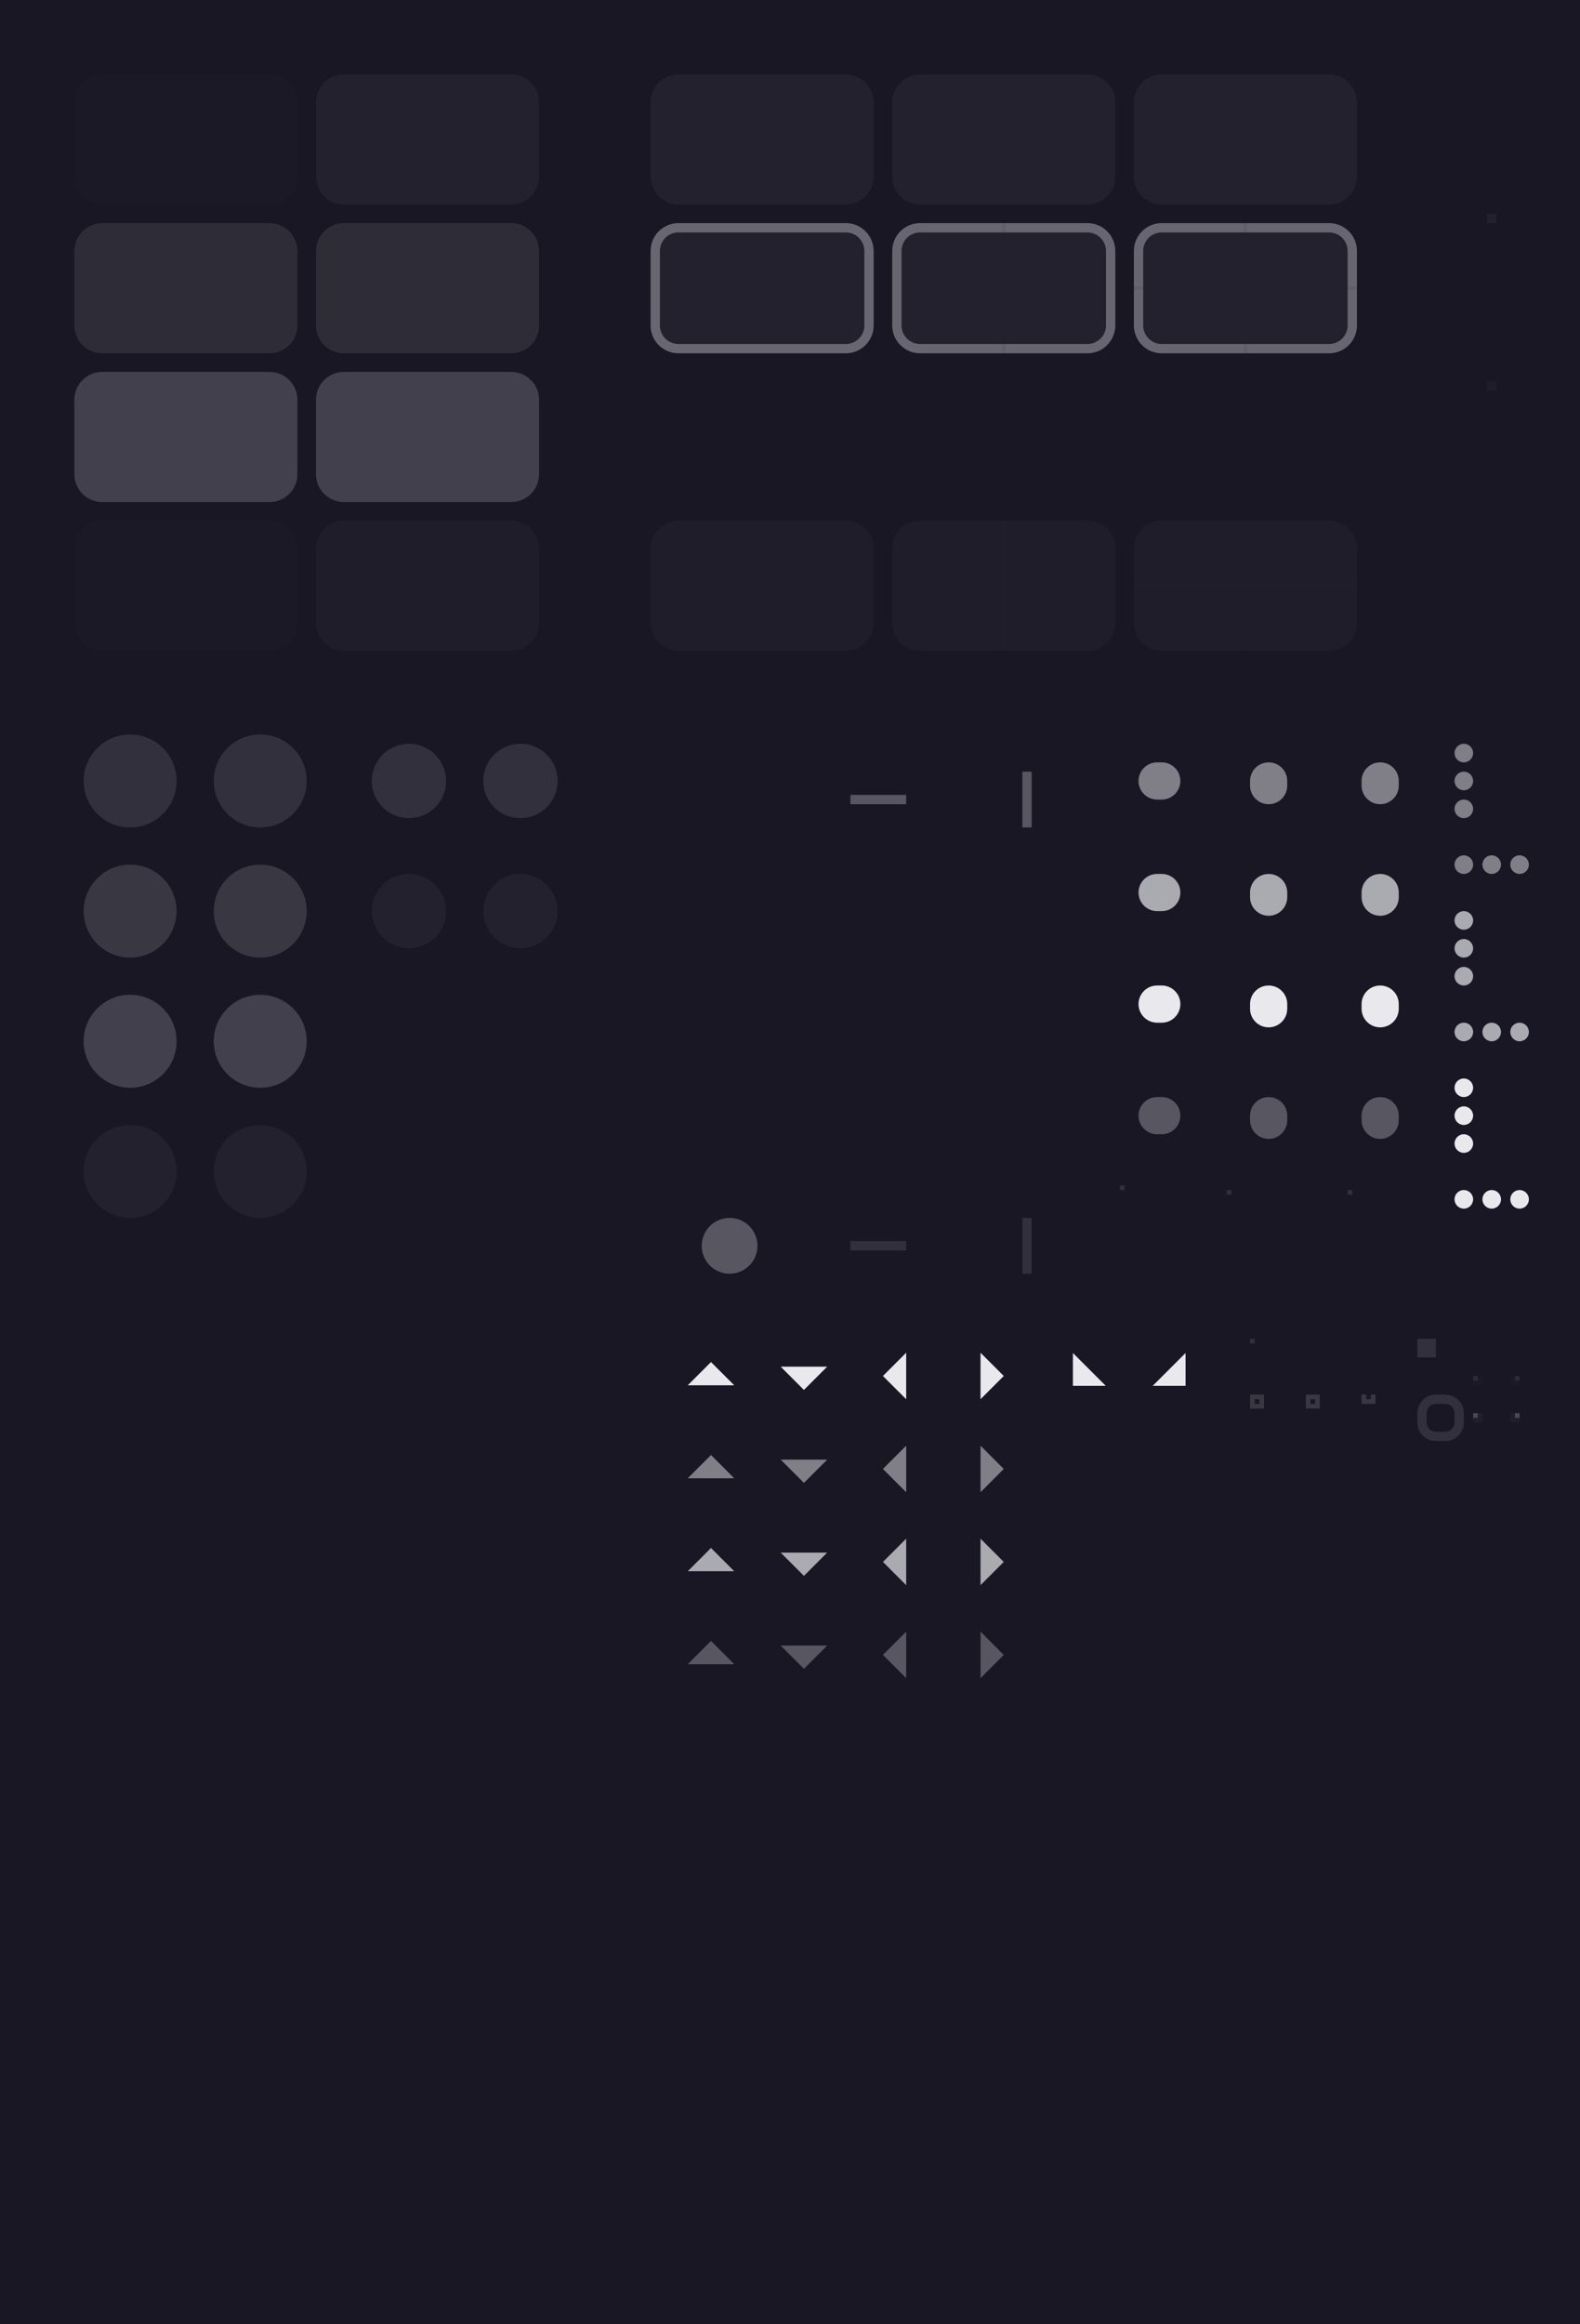 <svg width="340" height="500" viewBox="0 0 340 500" fill="none" xmlns="http://www.w3.org/2000/svg">
<g clip-path="url(#clip0_1_29)">
<rect width="340" height="500" fill="#E9E9ED"/>
<path d="M340 0H0V500H340V0Z" fill="#191724"/>
<path d="M325 296H327V298H325V296Z" fill="url(#paint0_linear_1_29)" fill-opacity="0.08"/>
<path d="M325 296H327V298H325V296Z" fill="url(#paint1_linear_1_29)" fill-opacity="0.08"/>
<path d="M326 296H327V297H326V296Z" fill="url(#paint2_linear_1_29)" fill-opacity="0.08"/>
<path d="M326 296H327V297H326V296Z" fill="url(#paint3_linear_1_29)" fill-opacity="0.08"/>
<path d="M325 304H327V306H325V304Z" fill="url(#paint4_linear_1_29)" fill-opacity="0.2"/>
<path d="M325 304H327V306H325V304Z" fill="url(#paint5_linear_1_29)" fill-opacity="0.2"/>
<path d="M326 304H327V305H326V304Z" fill="url(#paint6_linear_1_29)" fill-opacity="0.2"/>
<path d="M326 304H327V305H326V304Z" fill="url(#paint7_linear_1_29)" fill-opacity="0.2"/>
<path d="M319 296H317V298H319V296Z" fill="url(#paint8_linear_1_29)" fill-opacity="0.08"/>
<path d="M319 296H317V298H319V296Z" fill="url(#paint9_linear_1_29)" fill-opacity="0.08"/>
<path d="M318 296H317V297H318V296Z" fill="url(#paint10_linear_1_29)" fill-opacity="0.08"/>
<path d="M318 296H317V297H318V296Z" fill="url(#paint11_linear_1_29)" fill-opacity="0.08"/>
<path d="M319 304H317V306H319V304Z" fill="url(#paint12_linear_1_29)" fill-opacity="0.2"/>
<path d="M319 304H317V306H319V304Z" fill="url(#paint13_linear_1_29)" fill-opacity="0.2"/>
<path d="M318 304H317V305H318V304Z" fill="url(#paint14_linear_1_29)" fill-opacity="0.2"/>
<path d="M318 304H317V305H318V304Z" fill="url(#paint15_linear_1_29)" fill-opacity="0.2"/>
<mask id="mask0_1_29" style="mask-type:luminance" maskUnits="userSpaceOnUse" x="242" y="46" width="26" height="16">
<path d="M242 46H268V62H242V46Z" fill="white"/>
</mask>
<g mask="url(#mask0_1_29)">
<path opacity="0.05" d="M250 48H286C289.314 48 292 50.686 292 54V70C292 73.314 289.314 76 286 76H250C246.686 76 244 73.314 244 70V54C244 50.686 246.686 48 250 48Z" fill="#E9E9ED"/>
<path opacity="0.35" d="M286 48C289.324 48 292 50.676 292 54V70C292 73.324 289.324 76 286 76H250C246.676 76 244 73.324 244 70V54C244 50.676 246.676 48 250 48H286ZM286 50H250C247.784 50 246 51.784 246 54V70C246 72.216 247.784 74 250 74H286C288.216 74 290 72.216 290 70V54C290 51.784 288.216 50 286 50Z" fill="#E9E9ED"/>
</g>
<mask id="mask1_1_29" style="mask-type:luminance" maskUnits="userSpaceOnUse" x="242" y="110" width="26" height="16">
<path d="M242 110H268V126H242V110Z" fill="white"/>
</mask>
<g mask="url(#mask1_1_29)">
<path opacity="0.03" d="M250 112H286C289.314 112 292 114.686 292 118V134C292 137.314 289.314 140 286 140H250C246.686 140 244 137.314 244 134V118C244 114.686 246.686 112 250 112Z" fill="#E9E9ED"/>
</g>
<mask id="mask2_1_29" style="mask-type:luminance" maskUnits="userSpaceOnUse" x="242" y="14" width="26" height="16">
<path d="M242 14H268V30H242V14Z" fill="white"/>
</mask>
<g mask="url(#mask2_1_29)">
<path opacity="0.05" d="M250 16H286C289.314 16 292 18.686 292 22V38C292 41.314 289.314 44 286 44H250C246.686 44 244 41.314 244 38V22C244 18.686 246.686 16 250 16Z" fill="#E9E9ED"/>
</g>
<mask id="mask3_1_29" style="mask-type:luminance" maskUnits="userSpaceOnUse" x="242" y="62" width="26" height="16">
<path d="M242 78H268V62H242V78Z" fill="white"/>
</mask>
<g mask="url(#mask3_1_29)">
<path opacity="0.05" d="M250 76H286C289.314 76 292 73.314 292 70V54C292 50.686 289.314 48 286 48H250C246.686 48 244 50.686 244 54V70C244 73.314 246.686 76 250 76Z" fill="#E9E9ED"/>
<path opacity="0.35" d="M286 76C289.324 76 292 73.324 292 70V54C292 50.676 289.324 48 286 48H250C246.676 48 244 50.676 244 54V70C244 73.324 246.676 76 250 76H286ZM286 74H250C247.784 74 246 72.216 246 70V54C246 51.784 247.784 50 250 50H286C288.216 50 290 51.784 290 54V70C290 72.216 288.216 74 286 74Z" fill="#E9E9ED"/>
</g>
<mask id="mask4_1_29" style="mask-type:luminance" maskUnits="userSpaceOnUse" x="242" y="126" width="26" height="16">
<path d="M242 142H268V126H242V142Z" fill="white"/>
</mask>
<g mask="url(#mask4_1_29)">
<path opacity="0.03" d="M250 140H286C289.314 140 292 137.314 292 134V118C292 114.686 289.314 112 286 112H250C246.686 112 244 114.686 244 118V134C244 137.314 246.686 140 250 140Z" fill="#E9E9ED"/>
</g>
<mask id="mask5_1_29" style="mask-type:luminance" maskUnits="userSpaceOnUse" x="242" y="30" width="26" height="16">
<path d="M242 46H268V30L242 30V46Z" fill="white"/>
</mask>
<g mask="url(#mask5_1_29)">
<path opacity="0.05" d="M250 44L286 44C289.314 44 292 41.314 292 38V22C292 18.686 289.314 16 286 16L250 16C246.686 16 244 18.686 244 22V38C244 41.314 246.686 44 250 44Z" fill="#E9E9ED"/>
</g>
<mask id="mask6_1_29" style="mask-type:luminance" maskUnits="userSpaceOnUse" x="268" y="46" width="26" height="16">
<path d="M294 46H268V62H294V46Z" fill="white"/>
</mask>
<g mask="url(#mask6_1_29)">
<path opacity="0.05" d="M286 48H250C246.686 48 244 50.686 244 54V70C244 73.314 246.686 76 250 76H286C289.314 76 292 73.314 292 70V54C292 50.686 289.314 48 286 48Z" fill="#E9E9ED"/>
<path opacity="0.35" d="M250 48C246.676 48 244 50.676 244 54V70C244 73.324 246.676 76 250 76H286C289.324 76 292 73.324 292 70V54C292 50.676 289.324 48 286 48H250ZM250 50H286C288.216 50 290 51.784 290 54V70C290 72.216 288.216 74 286 74H250C247.784 74 246 72.216 246 70V54C246 51.784 247.784 50 250 50Z" fill="#E9E9ED"/>
</g>
<mask id="mask7_1_29" style="mask-type:luminance" maskUnits="userSpaceOnUse" x="268" y="110" width="26" height="16">
<path d="M294 110H268V126H294V110Z" fill="white"/>
</mask>
<g mask="url(#mask7_1_29)">
<path opacity="0.03" d="M286 112H250C246.686 112 244 114.686 244 118V134C244 137.314 246.686 140 250 140H286C289.314 140 292 137.314 292 134V118C292 114.686 289.314 112 286 112Z" fill="#E9E9ED"/>
</g>
<mask id="mask8_1_29" style="mask-type:luminance" maskUnits="userSpaceOnUse" x="268" y="14" width="26" height="16">
<path d="M294 14H268V30H294V14Z" fill="white"/>
</mask>
<g mask="url(#mask8_1_29)">
<path opacity="0.05" d="M286 16H250C246.686 16 244 18.686 244 22V38C244 41.314 246.686 44 250 44H286C289.314 44 292 41.314 292 38V22C292 18.686 289.314 16 286 16Z" fill="#E9E9ED"/>
</g>
<mask id="mask9_1_29" style="mask-type:luminance" maskUnits="userSpaceOnUse" x="268" y="62" width="26" height="16">
<path d="M294 78H268V62H294V78Z" fill="white"/>
</mask>
<g mask="url(#mask9_1_29)">
<path opacity="0.05" d="M286 76H250C246.686 76 244 73.314 244 70V54C244 50.686 246.686 48 250 48H286C289.314 48 292 50.686 292 54V70C292 73.314 289.314 76 286 76Z" fill="#E9E9ED"/>
<path opacity="0.35" d="M250 76C246.676 76 244 73.324 244 70V54C244 50.676 246.676 48 250 48H286C289.324 48 292 50.676 292 54V70C292 73.324 289.324 76 286 76H250ZM250 74H286C288.216 74 290 72.216 290 70V54C290 51.784 288.216 50 286 50H250C247.784 50 246 51.784 246 54V70C246 72.216 247.784 74 250 74Z" fill="#E9E9ED"/>
</g>
<mask id="mask10_1_29" style="mask-type:luminance" maskUnits="userSpaceOnUse" x="268" y="126" width="26" height="16">
<path d="M294 142H268V126H294V142Z" fill="white"/>
</mask>
<g mask="url(#mask10_1_29)">
<path opacity="0.03" d="M286 140H250C246.686 140 244 137.314 244 134V118C244 114.686 246.686 112 250 112H286C289.314 112 292 114.686 292 118V134C292 137.314 289.314 140 286 140Z" fill="#E9E9ED"/>
</g>
<mask id="mask11_1_29" style="mask-type:luminance" maskUnits="userSpaceOnUse" x="268" y="30" width="26" height="16">
<path d="M294 46H268V30H294V46Z" fill="white"/>
</mask>
<g mask="url(#mask11_1_29)">
<path opacity="0.05" d="M286 44H250C246.686 44 244 41.314 244 38V22C244 18.686 246.686 16 250 16H286C289.314 16 292 18.686 292 22V38C292 41.314 289.314 44 286 44Z" fill="#E9E9ED"/>
</g>
<path d="M291 257V256H290V257H291Z" fill="url(#paint16_linear_1_29)"/>
<path d="M301 193V192C301 189.791 299.209 188 297 188C294.791 188 293 189.791 293 192V193C293 195.209 294.791 197 297 197C299.209 197 301 195.209 301 193Z" fill="url(#paint17_linear_1_29)"/>
<path d="M301 241V240C301 237.791 299.209 236 297 236C294.791 236 293 237.791 293 240V241C293 243.209 294.791 245 297 245C299.209 245 301 243.209 301 241Z" fill="url(#paint18_linear_1_29)"/>
<path d="M301 217V216C301 213.791 299.209 212 297 212C294.791 212 293 213.791 293 216V217C293 219.209 294.791 221 297 221C299.209 221 301 219.209 301 217Z" fill="url(#paint19_linear_1_29)"/>
<path d="M301 169V168C301 165.791 299.209 164 297 164C294.791 164 293 165.791 293 168V169C293 171.209 294.791 173 297 173C299.209 173 301 171.209 301 169Z" fill="url(#paint20_linear_1_29)"/>
<path d="M264 256V257H265V256H264Z" fill="url(#paint21_linear_1_29)"/>
<path d="M269 192V193C269 195.209 270.791 197 273 197C275.209 197 277 195.209 277 193V192C277 189.791 275.209 188 273 188C270.791 188 269 189.791 269 192Z" fill="url(#paint22_linear_1_29)"/>
<path d="M269 240V241C269 243.209 270.791 245 273 245C275.209 245 277 243.209 277 241V240C277 237.791 275.209 236 273 236C270.791 236 269 237.791 269 240Z" fill="url(#paint23_linear_1_29)"/>
<path d="M269 216V217C269 219.209 270.791 221 273 221C275.209 221 277 219.209 277 217V216C277 213.791 275.209 212 273 212C270.791 212 269 213.791 269 216Z" fill="url(#paint24_linear_1_29)"/>
<path d="M269 168V169C269 171.209 270.791 173 273 173C275.209 173 277 171.209 277 169V168C277 165.791 275.209 164 273 164C270.791 164 269 165.791 269 168Z" fill="url(#paint25_linear_1_29)"/>
<path d="M242 255H241V256H242V255Z" fill="url(#paint26_linear_1_29)"/>
<path d="M250 188H249C246.791 188 245 189.791 245 192C245 194.209 246.791 196 249 196H250C252.209 196 254 194.209 254 192C254 189.791 252.209 188 250 188Z" fill="url(#paint27_linear_1_29)"/>
<path d="M250 236H249C246.791 236 245 237.791 245 240C245 242.209 246.791 244 249 244H250C252.209 244 254 242.209 254 240C254 237.791 252.209 236 250 236Z" fill="url(#paint28_linear_1_29)"/>
<path d="M250 212H249C246.791 212 245 213.791 245 216C245 218.209 246.791 220 249 220H250C252.209 220 254 218.209 254 216C254 213.791 252.209 212 250 212Z" fill="url(#paint29_linear_1_29)"/>
<path d="M250 164H249C246.791 164 245 165.791 245 168C245 170.209 246.791 172 249 172H250C252.209 172 254 170.209 254 168C254 165.791 252.209 164 250 164Z" fill="url(#paint30_linear_1_29)"/>
<path d="M222 274V262H220V274H222Z" fill="url(#paint31_linear_1_29)"/>
<path d="M222 178V166H220V178H222Z" fill="url(#paint32_linear_1_29)"/>
<path d="M157 274C160.314 274 163 271.314 163 268C163 264.686 160.314 262 157 262C153.686 262 151 264.686 151 268C151 271.314 153.686 274 157 274Z" fill="url(#paint33_linear_1_29)"/>
<path d="M195 267H183V269H195V267Z" fill="url(#paint34_linear_1_29)"/>
<path d="M195 171H183V173H195V171Z" fill="url(#paint35_linear_1_29)"/>
<path opacity="0.15" d="M56 186C50.48 186 46 190.48 46 196C46 201.52 50.48 206 56 206C61.52 206 66 201.52 66 196C66 190.48 61.52 186 56 186Z" fill="#E9E9ED"/>
<path opacity="0.05" d="M56 242C50.48 242 46 246.48 46 252C46 257.52 50.48 262 56 262C61.52 262 66 257.52 66 252C66 246.48 61.52 242 56 242Z" fill="#E9E9ED"/>
<path opacity="0.2" d="M56 214C50.48 214 46 218.48 46 224C46 229.52 50.48 234 56 234C61.52 234 66 229.52 66 224C66 218.48 61.52 214 56 214Z" fill="#E9E9ED"/>
<path opacity="0.12" d="M56 158C50.48 158 46 162.48 46 168C46 173.52 50.48 178 56 178C61.52 178 66 173.52 66 168C66 162.48 61.52 158 56 158Z" fill="#E9E9ED"/>
<path d="M309 288H305V292H309V288Z" fill="url(#paint36_linear_1_29)"/>
<path d="M148 318L153 313L158 318H148Z" fill="url(#paint37_linear_1_29)"/>
<path d="M148 358L153 353L158 358H148Z" fill="url(#paint38_linear_1_29)"/>
<path d="M148 338L153 333L158 338H148Z" fill="url(#paint39_linear_1_29)"/>
<path d="M148 298L153 293L158 298H148Z" fill="url(#paint40_linear_1_29)"/>
<path d="M255.121 291.05V298.121H248.05L255.121 291.05Z" fill="url(#paint41_linear_1_29)"/>
<path d="M211 311L216 316L211 321V311Z" fill="url(#paint42_linear_1_29)"/>
<path d="M211 351L216 356L211 361V351Z" fill="url(#paint43_linear_1_29)"/>
<path d="M211 331L216 336L211 341V331Z" fill="url(#paint44_linear_1_29)"/>
<path d="M211 291L216 296L211 301V291Z" fill="url(#paint45_linear_1_29)"/>
<path d="M237.95 298.121H230.879V291.05L237.95 298.121Z" fill="url(#paint46_linear_1_29)"/>
<path d="M195 321L190 316L195 311V321Z" fill="url(#paint47_linear_1_29)"/>
<path d="M195 361L190 356L195 351V361Z" fill="url(#paint48_linear_1_29)"/>
<path d="M195 341L190 336L195 331V341Z" fill="url(#paint49_linear_1_29)"/>
<path d="M195 301L190 296L195 291V301Z" fill="url(#paint50_linear_1_29)"/>
<path d="M178 314L173 319L168 314H178Z" fill="url(#paint51_linear_1_29)"/>
<path d="M178 354L173 359L168 354H178Z" fill="url(#paint52_linear_1_29)"/>
<path d="M178 334L173 339L168 334H178Z" fill="url(#paint53_linear_1_29)"/>
<path d="M178 294L173 299L168 294H178Z" fill="url(#paint54_linear_1_29)"/>
<path opacity="0.05" d="M112 188C107.582 188 104 191.582 104 196C104 200.418 107.582 204 112 204C116.418 204 120 200.418 120 196C120 191.582 116.418 188 112 188Z" fill="#E9E9ED"/>
<path opacity="0.12" d="M112 160C107.582 160 104 163.582 104 168C104 172.418 107.582 176 112 176C116.418 176 120 172.418 120 168C120 163.582 116.418 160 112 160Z" fill="#E9E9ED"/>
<path opacity="0.05" d="M88 188C83.582 188 80 191.582 80 196C80 200.418 83.582 204 88 204C92.418 204 96 200.418 96 196C96 191.582 92.418 188 88 188Z" fill="#E9E9ED"/>
<path opacity="0.12" d="M88 160C83.582 160 80 163.582 80 168C80 172.418 83.582 176 88 176C92.418 176 96 172.418 96 168C96 163.582 92.418 160 88 160Z" fill="#E9E9ED"/>
<path d="M313 198C313 199.105 313.895 200 315 200C316.105 200 317 199.105 317 198C317 196.895 316.105 196 315 196C313.895 196 313 196.895 313 198Z" fill="url(#paint55_linear_1_29)"/>
<path d="M313 204C313 205.105 313.895 206 315 206C316.105 206 317 205.105 317 204C317 202.895 316.105 202 315 202C313.895 202 313 202.895 313 204Z" fill="url(#paint56_linear_1_29)"/>
<path d="M313 210C313 211.105 313.895 212 315 212C316.105 212 317 211.105 317 210C317 208.895 316.105 208 315 208C313.895 208 313 208.895 313 210Z" fill="url(#paint57_linear_1_29)"/>
<path d="M313 234C313 235.105 313.895 236 315 236C316.105 236 317 235.105 317 234C317 232.895 316.105 232 315 232C313.895 232 313 232.895 313 234Z" fill="url(#paint58_linear_1_29)"/>
<path d="M313 240C313 241.105 313.895 242 315 242C316.105 242 317 241.105 317 240C317 238.895 316.105 238 315 238C313.895 238 313 238.895 313 240Z" fill="url(#paint59_linear_1_29)"/>
<path d="M313 246C313 247.105 313.895 248 315 248C316.105 248 317 247.105 317 246C317 244.895 316.105 244 315 244C313.895 244 313 244.895 313 246Z" fill="url(#paint60_linear_1_29)"/>
<path d="M313 162C313 163.105 313.895 164 315 164C316.105 164 317 163.105 317 162C317 160.895 316.105 160 315 160C313.895 160 313 160.895 313 162Z" fill="url(#paint61_linear_1_29)"/>
<path d="M313 168C313 169.105 313.895 170 315 170C316.105 170 317 169.105 317 168C317 166.895 316.105 166 315 166C313.895 166 313 166.895 313 168Z" fill="url(#paint62_linear_1_29)"/>
<path d="M313 174C313 175.105 313.895 176 315 176C316.105 176 317 175.105 317 174C317 172.895 316.105 172 315 172C313.895 172 313 172.895 313 174Z" fill="url(#paint63_linear_1_29)"/>
<path d="M315 224C316.105 224 317 223.105 317 222C317 220.895 316.105 220 315 220C313.895 220 313 220.895 313 222C313 223.105 313.895 224 315 224Z" fill="url(#paint64_linear_1_29)"/>
<path d="M321 224C322.105 224 323 223.105 323 222C323 220.895 322.105 220 321 220C319.895 220 319 220.895 319 222C319 223.105 319.895 224 321 224Z" fill="url(#paint65_linear_1_29)"/>
<path d="M327 224C328.105 224 329 223.105 329 222C329 220.895 328.105 220 327 220C325.895 220 325 220.895 325 222C325 223.105 325.895 224 327 224Z" fill="url(#paint66_linear_1_29)"/>
<path d="M315 260C316.105 260 317 259.105 317 258C317 256.895 316.105 256 315 256C313.895 256 313 256.895 313 258C313 259.105 313.895 260 315 260Z" fill="url(#paint67_linear_1_29)"/>
<path d="M321 260C322.105 260 323 259.105 323 258C323 256.895 322.105 256 321 256C319.895 256 319 256.895 319 258C319 259.105 319.895 260 321 260Z" fill="url(#paint68_linear_1_29)"/>
<path d="M327 260C328.105 260 329 259.105 329 258C329 256.895 328.105 256 327 256C325.895 256 325 256.895 325 258C325 259.105 325.895 260 327 260Z" fill="url(#paint69_linear_1_29)"/>
<path d="M315 188C316.105 188 317 187.105 317 186C317 184.895 316.105 184 315 184C313.895 184 313 184.895 313 186C313 187.105 313.895 188 315 188Z" fill="url(#paint70_linear_1_29)"/>
<path d="M321 188C322.105 188 323 187.105 323 186C323 184.895 322.105 184 321 184C319.895 184 319 184.895 319 186C319 187.105 319.895 188 321 188Z" fill="url(#paint71_linear_1_29)"/>
<path d="M327 188C328.105 188 329 187.105 329 186C329 184.895 328.105 184 327 184C325.895 184 325 184.895 325 186C325 187.105 325.895 188 327 188Z" fill="url(#paint72_linear_1_29)"/>
<path d="M281 300V303H284V300H281ZM282 301H283V302H282V301Z" fill="url(#paint73_linear_1_29)"/>
<path d="M293 300V302H296V300H295V301H294V300H293Z" fill="url(#paint74_linear_1_29)"/>
<path d="M271.5 300.5H269.5V302.5H271.5V300.5Z" stroke="url(#paint75_linear_1_29)"/>
<path d="M311 301H309C307.343 301 306 302.343 306 304V306C306 307.657 307.343 309 309 309H311C312.657 309 314 307.657 314 306V304C314 302.343 312.657 301 311 301Z" stroke="url(#paint76_linear_1_29)" stroke-width="2"/>
<path opacity="0.1" d="M58 48H22C18.686 48 16 50.686 16 54V70C16 73.314 18.686 76 22 76H58C61.314 76 64 73.314 64 70V54C64 50.686 61.314 48 58 48Z" fill="#E9E9ED"/>
<path opacity="0.01" d="M58 112H22C18.686 112 16 114.686 16 118V134C16 137.314 18.686 140 22 140H58C61.314 140 64 137.314 64 134V118C64 114.686 61.314 112 58 112Z" fill="#E9E9ED"/>
<path opacity="0.2" d="M58 80H22C18.686 80 16 82.686 16 86V102C16 105.314 18.686 108 22 108H58C61.314 108 64 105.314 64 102V86C64 82.686 61.314 80 58 80Z" fill="#E9E9ED"/>
<path opacity="0.01" d="M58 16H22C18.686 16 16 18.686 16 22V38C16 41.314 18.686 44 22 44H58C61.314 44 64 41.314 64 38V22C64 18.686 61.314 16 58 16Z" fill="#E9E9ED"/>
<path opacity="0.05" d="M182 48H146C142.686 48 140 50.686 140 54V70C140 73.314 142.686 76 146 76H182C185.314 76 188 73.314 188 70V54C188 50.686 185.314 48 182 48Z" fill="#E9E9ED"/>
<path opacity="0.35" d="M146 48C142.676 48 140 50.676 140 54V70C140 73.324 142.676 76 146 76H182C185.324 76 188 73.324 188 70V54C188 50.676 185.324 48 182 48H146ZM146 50H182C184.216 50 186 51.784 186 54V70C186 72.216 184.216 74 182 74H146C143.784 74 142 72.216 142 70V54C142 51.784 143.784 50 146 50Z" fill="#E9E9ED"/>
<path opacity="0.03" d="M182 112H146C142.686 112 140 114.686 140 118V134C140 137.314 142.686 140 146 140H182C185.314 140 188 137.314 188 134V118C188 114.686 185.314 112 182 112Z" fill="#E9E9ED"/>
<path opacity="0.03" d="M322 82H320V84H322V82Z" fill="#E9E9ED"/>
<path opacity="0.05" d="M322 46H320V48H322V46Z" fill="#E9E9ED"/>
<path opacity="0.05" d="M182 16H146C142.686 16 140 18.686 140 22V38C140 41.314 142.686 44 146 44H182C185.314 44 188 41.314 188 38V22C188 18.686 185.314 16 182 16Z" fill="#E9E9ED"/>
<mask id="mask12_1_29" style="mask-type:luminance" maskUnits="userSpaceOnUse" x="216" y="12" width="28" height="132">
<path d="M244 12H216V144H244V12Z" fill="white"/>
</mask>
<g mask="url(#mask12_1_29)">
<path opacity="0.05" d="M234 48H198C194.686 48 192 50.686 192 54V70C192 73.314 194.686 76 198 76H234C237.314 76 240 73.314 240 70V54C240 50.686 237.314 48 234 48Z" fill="#E9E9ED"/>
<path opacity="0.35" d="M198 48C194.676 48 192 50.676 192 54V70C192 73.324 194.676 76 198 76H234C237.324 76 240 73.324 240 70V54C240 50.676 237.324 48 234 48H198ZM198 50H234C236.216 50 238 51.784 238 54V70C238 72.216 236.216 74 234 74H198C195.784 74 194 72.216 194 70V54C194 51.784 195.784 50 198 50Z" fill="#E9E9ED"/>
</g>
<mask id="mask13_1_29" style="mask-type:luminance" maskUnits="userSpaceOnUse" x="216" y="12" width="28" height="132">
<path d="M244 12H216V144H244V12Z" fill="white"/>
</mask>
<g mask="url(#mask13_1_29)">
<path opacity="0.03" d="M234 112H198C194.686 112 192 114.686 192 118V134C192 137.314 194.686 140 198 140H234C237.314 140 240 137.314 240 134V118C240 114.686 237.314 112 234 112Z" fill="#E9E9ED"/>
</g>
<mask id="mask14_1_29" style="mask-type:luminance" maskUnits="userSpaceOnUse" x="216" y="12" width="28" height="132">
<path d="M244 12H216V144H244V12Z" fill="white"/>
</mask>
<g mask="url(#mask14_1_29)">
<path opacity="0.05" d="M234 16H198C194.686 16 192 18.686 192 22V38C192 41.314 194.686 44 198 44H234C237.314 44 240 41.314 240 38V22C240 18.686 237.314 16 234 16Z" fill="#E9E9ED"/>
</g>
<mask id="mask15_1_29" style="mask-type:luminance" maskUnits="userSpaceOnUse" x="188" y="12" width="28" height="132">
<path d="M188 12H216V144H188V12Z" fill="white"/>
</mask>
<g mask="url(#mask15_1_29)">
<path opacity="0.05" d="M198 48H234C237.314 48 240 50.686 240 54V70C240 73.314 237.314 76 234 76H198C194.686 76 192 73.314 192 70V54C192 50.686 194.686 48 198 48Z" fill="#E9E9ED"/>
<path opacity="0.35" d="M234 48C237.324 48 240 50.676 240 54V70C240 73.324 237.324 76 234 76H198C194.676 76 192 73.324 192 70V54C192 50.676 194.676 48 198 48H234ZM234 50H198C195.784 50 194 51.784 194 54V70C194 72.216 195.784 74 198 74H234C236.216 74 238 72.216 238 70V54C238 51.784 236.216 50 234 50Z" fill="#E9E9ED"/>
</g>
<mask id="mask16_1_29" style="mask-type:luminance" maskUnits="userSpaceOnUse" x="188" y="12" width="28" height="132">
<path d="M188 12H216V144H188V12Z" fill="white"/>
</mask>
<g mask="url(#mask16_1_29)">
<path opacity="0.03" d="M198 112H234C237.314 112 240 114.686 240 118V134C240 137.314 237.314 140 234 140H198C194.686 140 192 137.314 192 134V118C192 114.686 194.686 112 198 112Z" fill="#E9E9ED"/>
</g>
<mask id="mask17_1_29" style="mask-type:luminance" maskUnits="userSpaceOnUse" x="188" y="12" width="28" height="132">
<path d="M188 12H216V144H188V12Z" fill="white"/>
</mask>
<g mask="url(#mask17_1_29)">
<path opacity="0.05" d="M198 16H234C237.314 16 240 18.686 240 22V38C240 41.314 237.314 44 234 44H198C194.686 44 192 41.314 192 38V22C192 18.686 194.686 16 198 16Z" fill="#E9E9ED"/>
</g>
<path opacity="0.15" d="M28 186C22.48 186 18 190.48 18 196C18 201.52 22.48 206 28 206C33.52 206 38 201.52 38 196C38 190.48 33.52 186 28 186Z" fill="#E9E9ED"/>
<path opacity="0.05" d="M28 242C22.48 242 18 246.48 18 252C18 257.52 22.48 262 28 262C33.52 262 38 257.52 38 252C38 246.48 33.52 242 28 242Z" fill="#E9E9ED"/>
<path opacity="0.2" d="M28 214C22.48 214 18 218.48 18 224C18 229.52 22.48 234 28 234C33.52 234 38 229.52 38 224C38 218.48 33.52 214 28 214Z" fill="#E9E9ED"/>
<path opacity="0.12" d="M28 158C22.48 158 18 162.48 18 168C18 173.52 22.48 178 28 178C33.52 178 38 173.52 38 168C38 162.48 33.52 158 28 158Z" fill="#E9E9ED"/>
<path opacity="0.1" d="M110 48H74C70.686 48 68 50.686 68 54V70C68 73.314 70.686 76 74 76H110C113.314 76 116 73.314 116 70V54C116 50.686 113.314 48 110 48Z" fill="#E9E9ED"/>
<path opacity="0.03" d="M110 112H74C70.686 112 68 114.686 68 118V134C68 137.314 70.686 140 74 140H110C113.314 140 116 137.314 116 134V118C116 114.686 113.314 112 110 112Z" fill="#E9E9ED"/>
<path opacity="0.2" d="M110 80H74C70.686 80 68 82.686 68 86V102C68 105.314 70.686 108 74 108H110C113.314 108 116 105.314 116 102V86C116 82.686 113.314 80 110 80Z" fill="#E9E9ED"/>
<path opacity="0.05" d="M110 16H74C70.686 16 68 18.686 68 22V38C68 41.314 70.686 44 74 44H110C113.314 44 116 41.314 116 38V22C116 18.686 113.314 16 110 16Z" fill="#E9E9ED"/>
<path d="M270 288H269V289H270V288Z" fill="url(#paint77_linear_1_29)"/>
</g>
<defs>
<linearGradient id="paint0_linear_1_29" x1="327" y1="296" x2="325" y2="296" gradientUnits="userSpaceOnUse">
<stop offset="1" stop-color="#272D33"/>
</linearGradient>
<linearGradient id="paint1_linear_1_29" x1="327" y1="296" x2="325" y2="296" gradientUnits="userSpaceOnUse">
<stop offset="1" stop-color="#E9E9ED" stop-opacity="0.12"/>
</linearGradient>
<linearGradient id="paint2_linear_1_29" x1="327" y1="296" x2="326" y2="296" gradientUnits="userSpaceOnUse">
<stop offset="1" stop-color="#272D33"/>
</linearGradient>
<linearGradient id="paint3_linear_1_29" x1="327" y1="296" x2="326" y2="296" gradientUnits="userSpaceOnUse">
<stop offset="1" stop-color="#E9E9ED"/>
</linearGradient>
<linearGradient id="paint4_linear_1_29" x1="327" y1="304" x2="325" y2="304" gradientUnits="userSpaceOnUse">
<stop offset="1" stop-color="#272D33"/>
</linearGradient>
<linearGradient id="paint5_linear_1_29" x1="327" y1="304" x2="325" y2="304" gradientUnits="userSpaceOnUse">
<stop offset="1" stop-color="#E9E9ED" stop-opacity="0.12"/>
</linearGradient>
<linearGradient id="paint6_linear_1_29" x1="327" y1="304" x2="326" y2="304" gradientUnits="userSpaceOnUse">
<stop offset="1" stop-color="#272D33"/>
</linearGradient>
<linearGradient id="paint7_linear_1_29" x1="327" y1="304" x2="326" y2="304" gradientUnits="userSpaceOnUse">
<stop offset="1" stop-color="#E9E9ED"/>
</linearGradient>
<linearGradient id="paint8_linear_1_29" x1="317" y1="296" x2="319" y2="296" gradientUnits="userSpaceOnUse">
<stop offset="1" stop-color="#272D33"/>
</linearGradient>
<linearGradient id="paint9_linear_1_29" x1="317" y1="296" x2="319" y2="296" gradientUnits="userSpaceOnUse">
<stop offset="1" stop-color="#E9E9ED" stop-opacity="0.12"/>
</linearGradient>
<linearGradient id="paint10_linear_1_29" x1="317" y1="296" x2="318" y2="296" gradientUnits="userSpaceOnUse">
<stop offset="1" stop-color="#272D33"/>
</linearGradient>
<linearGradient id="paint11_linear_1_29" x1="317" y1="296" x2="318" y2="296" gradientUnits="userSpaceOnUse">
<stop offset="1" stop-color="#E9E9ED"/>
</linearGradient>
<linearGradient id="paint12_linear_1_29" x1="317" y1="304" x2="319" y2="304" gradientUnits="userSpaceOnUse">
<stop offset="1" stop-color="#272D33"/>
</linearGradient>
<linearGradient id="paint13_linear_1_29" x1="317" y1="304" x2="319" y2="304" gradientUnits="userSpaceOnUse">
<stop offset="1" stop-color="#E9E9ED" stop-opacity="0.12"/>
</linearGradient>
<linearGradient id="paint14_linear_1_29" x1="317" y1="304" x2="318" y2="304" gradientUnits="userSpaceOnUse">
<stop offset="1" stop-color="#272D33"/>
</linearGradient>
<linearGradient id="paint15_linear_1_29" x1="317" y1="304" x2="318" y2="304" gradientUnits="userSpaceOnUse">
<stop offset="1" stop-color="#E9E9ED"/>
</linearGradient>
<linearGradient id="paint16_linear_1_29" x1="291" y1="256" x2="291" y2="257" gradientUnits="userSpaceOnUse">
<stop offset="1" stop-color="#E9E9ED" stop-opacity="0.12"/>
</linearGradient>
<linearGradient id="paint17_linear_1_29" x1="301" y1="188" x2="301" y2="197" gradientUnits="userSpaceOnUse">
<stop offset="1" stop-color="#E9E9ED" stop-opacity="0.7"/>
</linearGradient>
<linearGradient id="paint18_linear_1_29" x1="301" y1="236" x2="301" y2="245" gradientUnits="userSpaceOnUse">
<stop offset="1" stop-color="#E9E9ED" stop-opacity="0.3"/>
</linearGradient>
<linearGradient id="paint19_linear_1_29" x1="301" y1="212" x2="301" y2="221" gradientUnits="userSpaceOnUse">
<stop offset="1" stop-color="#E9E9ED"/>
</linearGradient>
<linearGradient id="paint20_linear_1_29" x1="301" y1="164" x2="301" y2="173" gradientUnits="userSpaceOnUse">
<stop offset="1" stop-color="#E9E9ED" stop-opacity="0.5"/>
</linearGradient>
<linearGradient id="paint21_linear_1_29" x1="264" y1="257" x2="264" y2="256" gradientUnits="userSpaceOnUse">
<stop offset="1" stop-color="#E9E9ED" stop-opacity="0.12"/>
</linearGradient>
<linearGradient id="paint22_linear_1_29" x1="269" y1="197" x2="269" y2="188" gradientUnits="userSpaceOnUse">
<stop offset="1" stop-color="#E9E9ED" stop-opacity="0.7"/>
</linearGradient>
<linearGradient id="paint23_linear_1_29" x1="269" y1="245" x2="269" y2="236" gradientUnits="userSpaceOnUse">
<stop offset="1" stop-color="#E9E9ED" stop-opacity="0.3"/>
</linearGradient>
<linearGradient id="paint24_linear_1_29" x1="269" y1="221" x2="269" y2="212" gradientUnits="userSpaceOnUse">
<stop offset="1" stop-color="#E9E9ED"/>
</linearGradient>
<linearGradient id="paint25_linear_1_29" x1="269" y1="173" x2="269" y2="164" gradientUnits="userSpaceOnUse">
<stop offset="1" stop-color="#E9E9ED" stop-opacity="0.5"/>
</linearGradient>
<linearGradient id="paint26_linear_1_29" x1="241" y1="255" x2="242" y2="255" gradientUnits="userSpaceOnUse">
<stop offset="1" stop-color="#E9E9ED" stop-opacity="0.12"/>
</linearGradient>
<linearGradient id="paint27_linear_1_29" x1="245" y1="188" x2="254" y2="188" gradientUnits="userSpaceOnUse">
<stop offset="1" stop-color="#E9E9ED" stop-opacity="0.7"/>
</linearGradient>
<linearGradient id="paint28_linear_1_29" x1="245" y1="236" x2="254" y2="236" gradientUnits="userSpaceOnUse">
<stop offset="1" stop-color="#E9E9ED" stop-opacity="0.3"/>
</linearGradient>
<linearGradient id="paint29_linear_1_29" x1="245" y1="212" x2="254" y2="212" gradientUnits="userSpaceOnUse">
<stop offset="1" stop-color="#E9E9ED"/>
</linearGradient>
<linearGradient id="paint30_linear_1_29" x1="245" y1="164" x2="254" y2="164" gradientUnits="userSpaceOnUse">
<stop offset="1" stop-color="#E9E9ED" stop-opacity="0.5"/>
</linearGradient>
<linearGradient id="paint31_linear_1_29" x1="222" y1="262" x2="222" y2="274" gradientUnits="userSpaceOnUse">
<stop offset="1" stop-color="#E9E9ED" stop-opacity="0.12"/>
</linearGradient>
<linearGradient id="paint32_linear_1_29" x1="222" y1="166" x2="222" y2="178" gradientUnits="userSpaceOnUse">
<stop offset="1" stop-color="#E9E9ED" stop-opacity="0.3"/>
</linearGradient>
<linearGradient id="paint33_linear_1_29" x1="151" y1="262" x2="163" y2="262" gradientUnits="userSpaceOnUse">
<stop offset="1" stop-color="#E9E9ED" stop-opacity="0.3"/>
</linearGradient>
<linearGradient id="paint34_linear_1_29" x1="183" y1="267" x2="195" y2="267" gradientUnits="userSpaceOnUse">
<stop offset="1" stop-color="#E9E9ED" stop-opacity="0.12"/>
</linearGradient>
<linearGradient id="paint35_linear_1_29" x1="183" y1="171" x2="195" y2="171" gradientUnits="userSpaceOnUse">
<stop offset="1" stop-color="#E9E9ED" stop-opacity="0.3"/>
</linearGradient>
<linearGradient id="paint36_linear_1_29" x1="305" y1="288" x2="309" y2="288" gradientUnits="userSpaceOnUse">
<stop offset="1" stop-color="#E9E9ED" stop-opacity="0.12"/>
</linearGradient>
<linearGradient id="paint37_linear_1_29" x1="158" y1="318" x2="148" y2="318" gradientUnits="userSpaceOnUse">
<stop offset="1" stop-color="#E9E9ED" stop-opacity="0.5"/>
</linearGradient>
<linearGradient id="paint38_linear_1_29" x1="158" y1="358" x2="148" y2="358" gradientUnits="userSpaceOnUse">
<stop offset="1" stop-color="#E9E9ED" stop-opacity="0.3"/>
</linearGradient>
<linearGradient id="paint39_linear_1_29" x1="158" y1="338" x2="148" y2="338" gradientUnits="userSpaceOnUse">
<stop offset="1" stop-color="#E9E9ED" stop-opacity="0.7"/>
</linearGradient>
<linearGradient id="paint40_linear_1_29" x1="158" y1="298" x2="148" y2="298" gradientUnits="userSpaceOnUse">
<stop offset="1" stop-color="#E9E9ED"/>
</linearGradient>
<linearGradient id="paint41_linear_1_29" x1="248.05" y1="298.121" x2="255.121" y2="291.05" gradientUnits="userSpaceOnUse">
<stop offset="1" stop-color="#E9E9ED"/>
</linearGradient>
<linearGradient id="paint42_linear_1_29" x1="211" y1="321" x2="211" y2="311" gradientUnits="userSpaceOnUse">
<stop offset="1" stop-color="#E9E9ED" stop-opacity="0.5"/>
</linearGradient>
<linearGradient id="paint43_linear_1_29" x1="211" y1="361" x2="211" y2="351" gradientUnits="userSpaceOnUse">
<stop offset="1" stop-color="#E9E9ED" stop-opacity="0.3"/>
</linearGradient>
<linearGradient id="paint44_linear_1_29" x1="211" y1="341" x2="211" y2="331" gradientUnits="userSpaceOnUse">
<stop offset="1" stop-color="#E9E9ED" stop-opacity="0.7"/>
</linearGradient>
<linearGradient id="paint45_linear_1_29" x1="211" y1="301" x2="211" y2="291" gradientUnits="userSpaceOnUse">
<stop offset="1" stop-color="#E9E9ED"/>
</linearGradient>
<linearGradient id="paint46_linear_1_29" x1="230.879" y1="291.05" x2="237.95" y2="298.121" gradientUnits="userSpaceOnUse">
<stop offset="1" stop-color="#E9E9ED"/>
</linearGradient>
<linearGradient id="paint47_linear_1_29" x1="195" y1="311" x2="195" y2="321" gradientUnits="userSpaceOnUse">
<stop offset="1" stop-color="#E9E9ED" stop-opacity="0.5"/>
</linearGradient>
<linearGradient id="paint48_linear_1_29" x1="195" y1="351" x2="195" y2="361" gradientUnits="userSpaceOnUse">
<stop offset="1" stop-color="#E9E9ED" stop-opacity="0.3"/>
</linearGradient>
<linearGradient id="paint49_linear_1_29" x1="195" y1="331" x2="195" y2="341" gradientUnits="userSpaceOnUse">
<stop offset="1" stop-color="#E9E9ED" stop-opacity="0.7"/>
</linearGradient>
<linearGradient id="paint50_linear_1_29" x1="195" y1="291" x2="195" y2="301" gradientUnits="userSpaceOnUse">
<stop offset="1" stop-color="#E9E9ED"/>
</linearGradient>
<linearGradient id="paint51_linear_1_29" x1="168" y1="314" x2="178" y2="314" gradientUnits="userSpaceOnUse">
<stop offset="1" stop-color="#E9E9ED" stop-opacity="0.5"/>
</linearGradient>
<linearGradient id="paint52_linear_1_29" x1="168" y1="354" x2="178" y2="354" gradientUnits="userSpaceOnUse">
<stop offset="1" stop-color="#E9E9ED" stop-opacity="0.3"/>
</linearGradient>
<linearGradient id="paint53_linear_1_29" x1="168" y1="334" x2="178" y2="334" gradientUnits="userSpaceOnUse">
<stop offset="1" stop-color="#E9E9ED" stop-opacity="0.7"/>
</linearGradient>
<linearGradient id="paint54_linear_1_29" x1="168" y1="294" x2="178" y2="294" gradientUnits="userSpaceOnUse">
<stop offset="1" stop-color="#E9E9ED"/>
</linearGradient>
<linearGradient id="paint55_linear_1_29" x1="317" y1="196" x2="317" y2="200" gradientUnits="userSpaceOnUse">
<stop offset="1" stop-color="#E9E9ED" stop-opacity="0.7"/>
</linearGradient>
<linearGradient id="paint56_linear_1_29" x1="317" y1="202" x2="317" y2="206" gradientUnits="userSpaceOnUse">
<stop offset="1" stop-color="#E9E9ED" stop-opacity="0.7"/>
</linearGradient>
<linearGradient id="paint57_linear_1_29" x1="317" y1="208" x2="317" y2="212" gradientUnits="userSpaceOnUse">
<stop offset="1" stop-color="#E9E9ED" stop-opacity="0.7"/>
</linearGradient>
<linearGradient id="paint58_linear_1_29" x1="317" y1="232" x2="317" y2="236" gradientUnits="userSpaceOnUse">
<stop offset="1" stop-color="#E9E9ED"/>
</linearGradient>
<linearGradient id="paint59_linear_1_29" x1="317" y1="238" x2="317" y2="242" gradientUnits="userSpaceOnUse">
<stop offset="1" stop-color="#E9E9ED"/>
</linearGradient>
<linearGradient id="paint60_linear_1_29" x1="317" y1="244" x2="317" y2="248" gradientUnits="userSpaceOnUse">
<stop offset="1" stop-color="#E9E9ED"/>
</linearGradient>
<linearGradient id="paint61_linear_1_29" x1="317" y1="160" x2="317" y2="164" gradientUnits="userSpaceOnUse">
<stop offset="1" stop-color="#E9E9ED" stop-opacity="0.5"/>
</linearGradient>
<linearGradient id="paint62_linear_1_29" x1="317" y1="166" x2="317" y2="170" gradientUnits="userSpaceOnUse">
<stop offset="1" stop-color="#E9E9ED" stop-opacity="0.5"/>
</linearGradient>
<linearGradient id="paint63_linear_1_29" x1="317" y1="172" x2="317" y2="176" gradientUnits="userSpaceOnUse">
<stop offset="1" stop-color="#E9E9ED" stop-opacity="0.5"/>
</linearGradient>
<linearGradient id="paint64_linear_1_29" x1="313" y1="220" x2="317" y2="220" gradientUnits="userSpaceOnUse">
<stop offset="1" stop-color="#E9E9ED" stop-opacity="0.7"/>
</linearGradient>
<linearGradient id="paint65_linear_1_29" x1="319" y1="220" x2="323" y2="220" gradientUnits="userSpaceOnUse">
<stop offset="1" stop-color="#E9E9ED" stop-opacity="0.7"/>
</linearGradient>
<linearGradient id="paint66_linear_1_29" x1="325" y1="220" x2="329" y2="220" gradientUnits="userSpaceOnUse">
<stop offset="1" stop-color="#E9E9ED" stop-opacity="0.7"/>
</linearGradient>
<linearGradient id="paint67_linear_1_29" x1="313" y1="256" x2="317" y2="256" gradientUnits="userSpaceOnUse">
<stop offset="1" stop-color="#E9E9ED"/>
</linearGradient>
<linearGradient id="paint68_linear_1_29" x1="319" y1="256" x2="323" y2="256" gradientUnits="userSpaceOnUse">
<stop offset="1" stop-color="#E9E9ED"/>
</linearGradient>
<linearGradient id="paint69_linear_1_29" x1="325" y1="256" x2="329" y2="256" gradientUnits="userSpaceOnUse">
<stop offset="1" stop-color="#E9E9ED"/>
</linearGradient>
<linearGradient id="paint70_linear_1_29" x1="313" y1="184" x2="317" y2="184" gradientUnits="userSpaceOnUse">
<stop offset="1" stop-color="#E9E9ED" stop-opacity="0.5"/>
</linearGradient>
<linearGradient id="paint71_linear_1_29" x1="319" y1="184" x2="323" y2="184" gradientUnits="userSpaceOnUse">
<stop offset="1" stop-color="#E9E9ED" stop-opacity="0.5"/>
</linearGradient>
<linearGradient id="paint72_linear_1_29" x1="325" y1="184" x2="329" y2="184" gradientUnits="userSpaceOnUse">
<stop offset="1" stop-color="#E9E9ED" stop-opacity="0.5"/>
</linearGradient>
<linearGradient id="paint73_linear_1_29" x1="281" y1="300" x2="284" y2="300" gradientUnits="userSpaceOnUse">
<stop offset="1" stop-color="#E9E9ED" stop-opacity="0.15"/>
</linearGradient>
<linearGradient id="paint74_linear_1_29" x1="293" y1="300" x2="296" y2="300" gradientUnits="userSpaceOnUse">
<stop offset="1" stop-color="#E9E9ED" stop-opacity="0.15"/>
</linearGradient>
<linearGradient id="paint75_linear_1_29" x1="269.5" y1="300.5" x2="271.5" y2="300.5" gradientUnits="userSpaceOnUse">
<stop offset="1" stop-color="#E9E9ED" stop-opacity="0.15"/>
</linearGradient>
<linearGradient id="paint76_linear_1_29" x1="306" y1="301" x2="314" y2="301" gradientUnits="userSpaceOnUse">
<stop offset="1" stop-color="#E9E9ED" stop-opacity="0.12"/>
</linearGradient>
<linearGradient id="paint77_linear_1_29" x1="269" y1="288" x2="270" y2="288" gradientUnits="userSpaceOnUse">
<stop offset="1" stop-color="#E9E9ED" stop-opacity="0.12"/>
</linearGradient>
<clipPath id="clip0_1_29">
<rect width="340" height="500" fill="white"/>
</clipPath>
</defs>
</svg>

